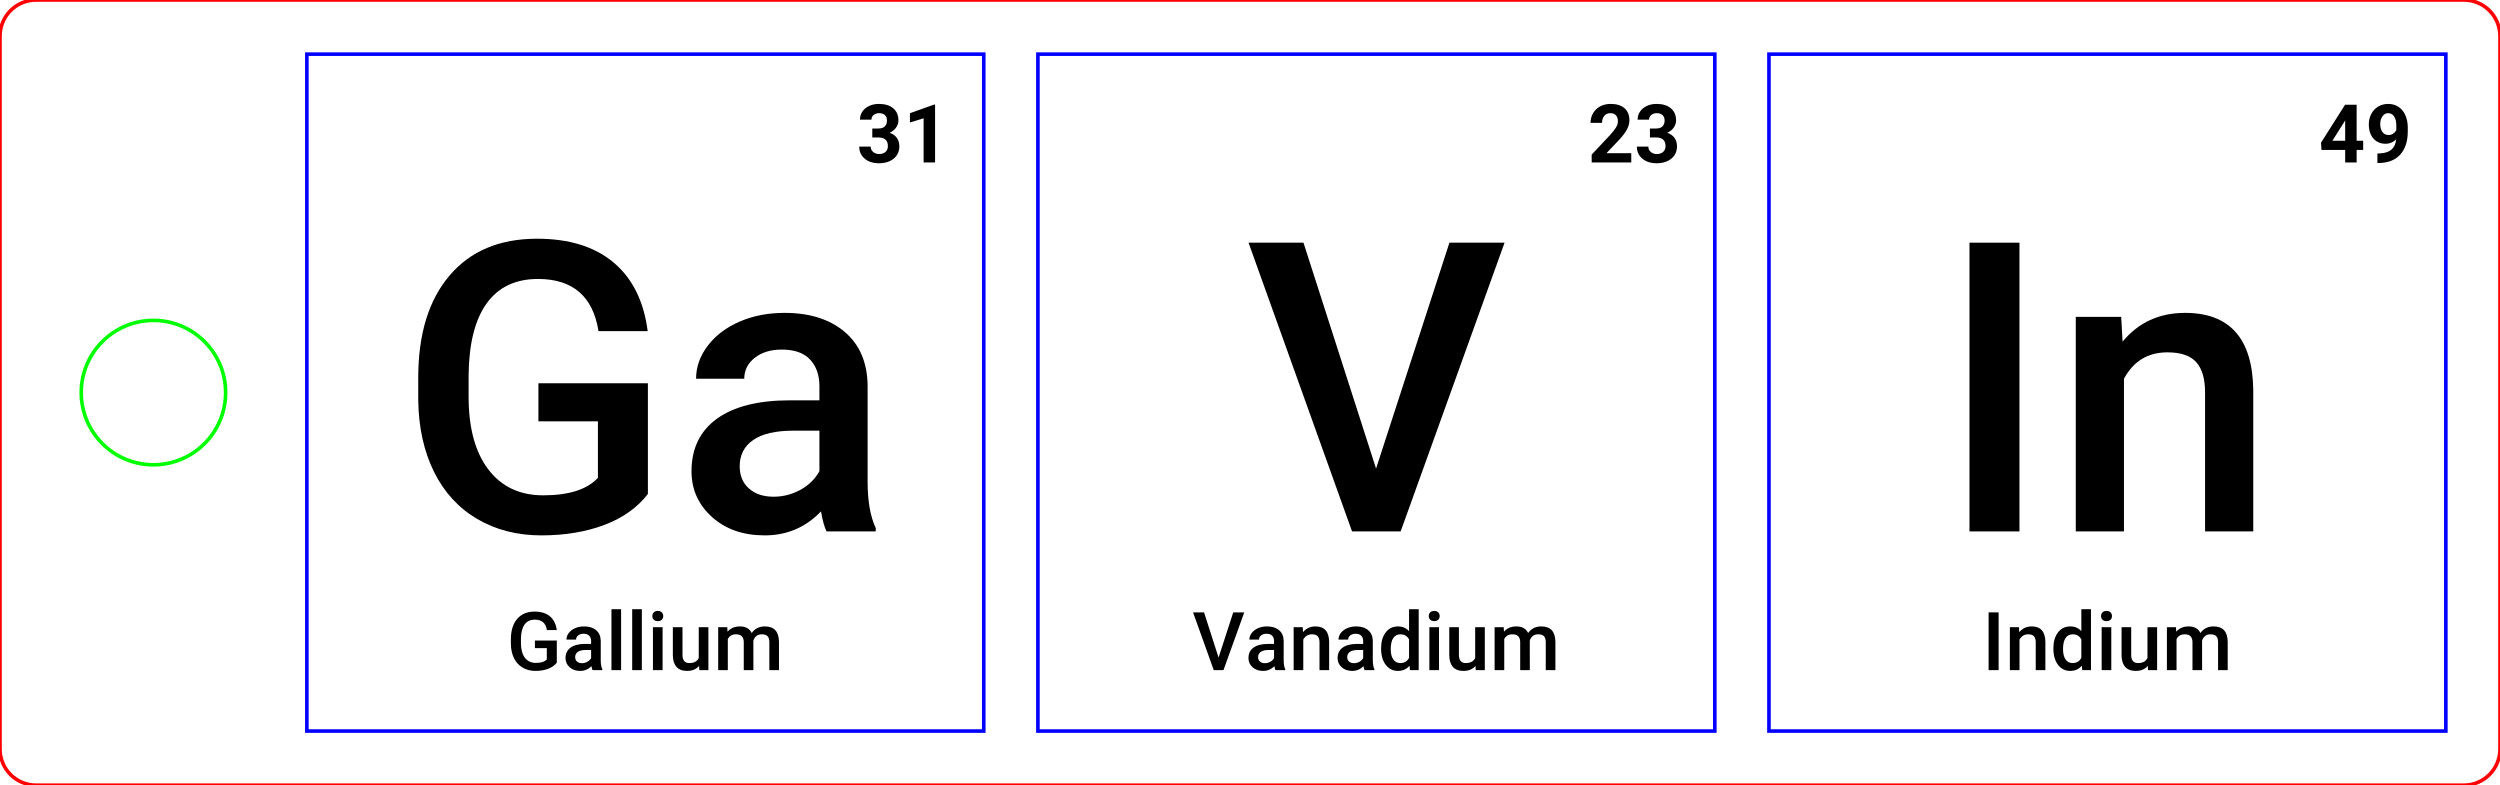 <?xml version="1.0" encoding="UTF-8" standalone="no"?>
<svg xmlns="http://www.w3.org/2000/svg" xmlns:xlink="http://www.w3.org/1999/xlink" version="1.1" width="196.299pt" height="61.654pt" viewBox="0 0 196.299 61.654">
<title>Element Speller - Layout</title>
<g>
<path d="M50.872 38.784 L50.872 30.095 L42.276 30.095 L42.276 33.085 L46.948 33.085 L46.948 37.522 C46.097 38.436 44.664 38.893 42.65 38.893 C40.813 38.893 39.378 38.215 38.345 36.861 C37.312 35.506 36.795 33.604 36.795 31.154 L36.795 29.41 C36.827 26.95 37.301 25.084 38.22 23.812 C39.139 22.54 40.481 21.904 42.245 21.904 C44.975 21.904 46.559 23.27 46.994 26 L50.856 26 C50.555 23.654 49.662 21.858 48.178 20.612 C46.693 19.366 44.69 18.744 42.167 18.744 C39.23 18.744 36.941 19.706 35.301 21.632 C33.66 23.558 32.84 26.233 32.84 29.659 L32.84 31.434 C32.871 33.572 33.284 35.444 34.078 37.047 C34.872 38.651 36.001 39.884 37.465 40.746 C38.929 41.607 40.61 42.038 42.51 42.038 C44.358 42.038 46.008 41.763 47.462 41.213 C48.915 40.663 50.052 39.853 50.872 38.784 Z " fill="#000000" fill-rule="evenodd" stroke="none" />
<path d="M64.901 41.727 L68.763 41.727 L68.763 41.462 C68.337 40.559 68.125 39.349 68.125 37.834 L68.125 30.235 C68.093 28.439 67.491 27.046 66.318 26.054 C65.145 25.063 63.573 24.567 61.6 24.567 C60.303 24.567 59.127 24.796 58.073 25.252 C57.02 25.709 56.187 26.34 55.574 27.144 C54.962 27.949 54.656 28.813 54.656 29.737 L58.439 29.737 C58.439 29.072 58.714 28.525 59.265 28.094 C59.815 27.663 60.521 27.448 61.382 27.448 C62.379 27.448 63.121 27.71 63.609 28.234 C64.097 28.758 64.341 29.457 64.341 30.328 L64.341 31.434 L62.021 31.434 C59.54 31.434 57.632 31.914 56.298 32.874 C54.964 33.835 54.297 35.213 54.297 37.009 C54.297 38.431 54.832 39.624 55.901 40.59 C56.97 41.555 58.351 42.038 60.043 42.038 C61.787 42.038 63.261 41.41 64.465 40.154 C64.59 40.881 64.735 41.405 64.901 41.727 Z M62.854 38.457 C62.195 38.82 61.491 39.002 60.744 39.002 C59.934 39.002 59.288 38.786 58.805 38.355 C58.323 37.925 58.081 37.346 58.081 36.619 C58.081 35.727 58.434 35.036 59.14 34.548 C59.846 34.06 60.9 33.816 62.301 33.816 L64.341 33.816 L64.341 36.993 C64.009 37.605 63.513 38.093 62.854 38.457 Z " fill="#000000" fill-rule="evenodd" stroke="none" />
<path d="M68.492 10.09 L68.492 10.794 L68.969 10.794 C69.467 10.794 69.716 11.02 69.716 11.473 C69.716 11.66 69.655 11.81 69.534 11.923 C69.412 12.036 69.245 12.093 69.031 12.093 C68.844 12.093 68.687 12.039 68.559 11.931 C68.431 11.823 68.367 11.684 68.367 11.513 L67.467 11.513 C67.467 11.906 67.611 12.221 67.899 12.46 C68.186 12.699 68.556 12.818 69.009 12.818 C69.493 12.818 69.882 12.697 70.175 12.454 C70.469 12.211 70.616 11.888 70.616 11.485 C70.616 11.236 70.553 11.02 70.428 10.838 C70.302 10.655 70.111 10.518 69.856 10.426 C70.062 10.333 70.228 10.199 70.354 10.025 C70.481 9.85 70.544 9.659 70.544 9.452 C70.544 9.049 70.408 8.733 70.136 8.503 C69.864 8.274 69.489 8.159 69.009 8.159 C68.733 8.159 68.48 8.212 68.251 8.318 C68.021 8.424 67.843 8.571 67.715 8.759 C67.587 8.947 67.524 9.159 67.524 9.396 L68.424 9.396 C68.424 9.244 68.482 9.121 68.598 9.027 C68.714 8.932 68.858 8.885 69.031 8.885 C69.222 8.885 69.372 8.936 69.481 9.038 C69.59 9.139 69.644 9.281 69.644 9.464 C69.644 9.653 69.589 9.805 69.479 9.919 C69.369 10.033 69.2 10.09 68.972 10.09 L68.492 10.09 Z " fill="#000000" fill-rule="evenodd" stroke="none" />
<path d="M73.422 12.756 L73.422 8.215 L73.325 8.215 L71.447 8.888 L71.447 9.62 L72.522 9.287 L72.522 12.756 L73.422 12.756 Z " fill="#000000" fill-rule="evenodd" stroke="none" />
<path d="M43.72 52.03 L43.72 50.292 L42.001 50.292 L42.001 50.89 L42.935 50.89 L42.935 51.777 C42.765 51.96 42.478 52.051 42.076 52.051 C41.708 52.051 41.421 51.916 41.214 51.645 C41.008 51.374 40.905 50.994 40.905 50.504 L40.905 50.155 C40.911 49.663 41.006 49.29 41.19 49.035 C41.373 48.781 41.642 48.654 41.995 48.654 C42.541 48.654 42.857 48.927 42.944 49.473 L43.717 49.473 C43.657 49.004 43.478 48.644 43.181 48.395 C42.884 48.146 42.484 48.022 41.979 48.022 C41.391 48.022 40.934 48.214 40.606 48.599 C40.278 48.984 40.114 49.519 40.114 50.205 L40.114 50.56 C40.12 50.987 40.202 51.362 40.361 51.682 C40.52 52.003 40.746 52.25 41.039 52.422 C41.331 52.594 41.668 52.68 42.048 52.68 C42.417 52.68 42.747 52.625 43.038 52.515 C43.329 52.405 43.556 52.243 43.72 52.03 Z " fill="#000000" fill-rule="evenodd" stroke="none" />
<path d="M46.526 52.618 L47.298 52.618 L47.298 52.565 C47.213 52.385 47.17 52.143 47.17 51.84 L47.17 50.32 C47.164 49.961 47.044 49.682 46.809 49.484 C46.575 49.285 46.26 49.186 45.866 49.186 C45.606 49.186 45.371 49.232 45.16 49.323 C44.949 49.415 44.783 49.541 44.66 49.702 C44.538 49.863 44.477 50.035 44.477 50.22 L45.233 50.22 C45.233 50.087 45.288 49.978 45.398 49.892 C45.508 49.805 45.65 49.762 45.822 49.762 C46.021 49.762 46.17 49.815 46.267 49.92 C46.365 50.024 46.414 50.164 46.414 50.338 L46.414 50.56 L45.95 50.56 C45.453 50.56 45.072 50.656 44.805 50.848 C44.538 51.04 44.405 51.315 44.405 51.674 C44.405 51.959 44.512 52.198 44.726 52.391 C44.94 52.584 45.216 52.68 45.554 52.68 C45.903 52.68 46.198 52.555 46.439 52.304 C46.464 52.449 46.493 52.554 46.526 52.618 Z M46.116 51.964 C45.984 52.037 45.844 52.073 45.694 52.073 C45.532 52.073 45.403 52.03 45.307 51.944 C45.21 51.858 45.162 51.742 45.162 51.597 C45.162 51.418 45.232 51.28 45.374 51.182 C45.515 51.085 45.725 51.036 46.006 51.036 L46.414 51.036 L46.414 51.671 C46.347 51.794 46.248 51.891 46.116 51.964 Z " fill="#000000" fill-rule="evenodd" stroke="none" />
<path d="M48.768 47.835 L48.768 52.618 L48.011 52.618 L48.011 47.835 L48.768 47.835 Z " fill="#000000" fill-rule="evenodd" stroke="none" />
<path d="M50.397 47.835 L50.397 52.618 L49.64 52.618 L49.64 47.835 L50.397 47.835 Z " fill="#000000" fill-rule="evenodd" stroke="none" />
<path d="M51.333 48.084 C51.259 48.161 51.222 48.257 51.222 48.373 C51.222 48.488 51.259 48.583 51.333 48.658 C51.406 48.734 51.512 48.772 51.649 48.772 C51.786 48.772 51.892 48.734 51.966 48.658 C52.041 48.583 52.078 48.488 52.078 48.373 C52.078 48.257 52.041 48.161 51.966 48.084 C51.892 48.007 51.786 47.969 51.649 47.969 C51.512 47.969 51.406 48.007 51.333 48.084 Z M52.026 52.618 L52.026 49.249 L51.269 49.249 L51.269 52.618 L52.026 52.618 Z " fill="#000000" fill-rule="evenodd" stroke="none" />
<path d="M54.891 52.288 L54.909 52.618 L55.622 52.618 L55.622 49.249 L54.866 49.249 L54.866 51.668 C54.737 51.932 54.489 52.064 54.121 52.064 C53.766 52.064 53.589 51.85 53.589 51.422 L53.589 49.249 L52.832 49.249 L52.832 51.432 C52.832 51.836 52.926 52.146 53.114 52.36 C53.302 52.573 53.579 52.68 53.944 52.68 C54.353 52.68 54.668 52.55 54.891 52.288 Z " fill="#000000" fill-rule="evenodd" stroke="none" />
<path d="M57.105 49.249 L56.392 49.249 L56.392 52.618 L57.148 52.618 L57.148 50.177 C57.275 49.929 57.49 49.806 57.793 49.806 C58.188 49.806 58.39 50.004 58.4 50.401 L58.4 52.618 L59.157 52.618 L59.154 50.307 C59.198 50.158 59.274 50.037 59.383 49.945 C59.492 49.852 59.633 49.806 59.805 49.806 C60.021 49.806 60.175 49.856 60.269 49.955 C60.362 50.055 60.409 50.212 60.409 50.426 L60.409 52.618 L61.166 52.618 L61.166 50.404 C61.162 50.003 61.069 49.7 60.887 49.495 C60.705 49.289 60.429 49.186 60.057 49.186 C59.613 49.186 59.268 49.359 59.023 49.703 C58.857 49.359 58.549 49.186 58.098 49.186 C57.687 49.186 57.363 49.324 57.127 49.6 L57.105 49.249 Z " fill="#000000" fill-rule="evenodd" stroke="none" />
<path d="M108.048 36.791 L102.348 19.055 L98.035 19.055 L106.163 41.727 L109.978 41.727 L118.138 19.055 L113.809 19.055 L108.048 36.791 Z " fill="#000000" fill-rule="evenodd" stroke="none" />
<path d="M128.086 12.756 L128.086 12.03 L126.137 12.03 L127.167 10.943 C127.45 10.634 127.649 10.363 127.765 10.131 C127.882 9.898 127.94 9.67 127.94 9.445 C127.94 9.036 127.81 8.72 127.552 8.496 C127.293 8.271 126.931 8.159 126.464 8.159 C126.158 8.159 125.885 8.224 125.644 8.354 C125.404 8.484 125.217 8.663 125.085 8.891 C124.954 9.12 124.888 9.372 124.888 9.648 L125.791 9.648 C125.791 9.42 125.85 9.235 125.967 9.095 C126.084 8.955 126.245 8.885 126.448 8.885 C126.637 8.885 126.782 8.943 126.884 9.058 C126.986 9.173 127.037 9.331 127.037 9.533 C127.037 9.68 126.988 9.836 126.892 10 C126.795 10.164 126.646 10.356 126.445 10.576 L124.978 12.139 L124.978 12.756 L128.086 12.756 Z " fill="#000000" fill-rule="evenodd" stroke="none" />
<path d="M129.553 10.09 L129.553 10.794 L130.029 10.794 C130.528 10.794 130.777 11.02 130.777 11.473 C130.777 11.66 130.716 11.81 130.595 11.923 C130.473 12.036 130.305 12.093 130.092 12.093 C129.905 12.093 129.747 12.039 129.62 11.931 C129.492 11.823 129.428 11.684 129.428 11.513 L128.528 11.513 C128.528 11.906 128.672 12.221 128.96 12.46 C129.247 12.699 129.617 12.818 130.07 12.818 C130.554 12.818 130.942 12.697 131.236 12.454 C131.53 12.211 131.677 11.888 131.677 11.485 C131.677 11.236 131.614 11.02 131.488 10.838 C131.363 10.655 131.172 10.518 130.917 10.426 C131.122 10.333 131.289 10.199 131.415 10.025 C131.542 9.85 131.605 9.659 131.605 9.452 C131.605 9.049 131.469 8.733 131.197 8.503 C130.925 8.274 130.549 8.159 130.07 8.159 C129.794 8.159 129.541 8.212 129.312 8.318 C129.082 8.424 128.904 8.571 128.776 8.759 C128.648 8.947 128.584 9.159 128.584 9.396 L129.484 9.396 C129.484 9.244 129.542 9.121 129.659 9.027 C129.775 8.932 129.919 8.885 130.092 8.885 C130.283 8.885 130.433 8.936 130.542 9.038 C130.651 9.139 130.705 9.281 130.705 9.464 C130.705 9.653 130.65 9.805 130.54 9.919 C130.43 10.033 130.261 10.09 130.032 10.09 L129.553 10.09 Z " fill="#000000" fill-rule="evenodd" stroke="none" />
<path d="M95.681 51.631 L94.541 48.084 L93.678 48.084 L95.304 52.618 L96.067 52.618 L97.699 48.084 L96.833 48.084 L95.681 51.631 Z " fill="#000000" fill-rule="evenodd" stroke="none" />
<path d="M100.15 52.618 L100.922 52.618 L100.922 52.565 C100.837 52.385 100.794 52.143 100.794 51.84 L100.794 50.32 C100.788 49.961 100.668 49.682 100.433 49.484 C100.199 49.285 99.884 49.186 99.49 49.186 C99.23 49.186 98.995 49.232 98.784 49.323 C98.573 49.415 98.407 49.541 98.284 49.702 C98.162 49.863 98.101 50.035 98.101 50.22 L98.857 50.22 C98.857 50.087 98.912 49.978 99.022 49.892 C99.132 49.805 99.274 49.762 99.446 49.762 C99.645 49.762 99.794 49.815 99.891 49.92 C99.989 50.024 100.038 50.164 100.038 50.338 L100.038 50.56 L99.574 50.56 C99.077 50.56 98.696 50.656 98.429 50.848 C98.162 51.04 98.029 51.315 98.029 51.674 C98.029 51.959 98.136 52.198 98.35 52.391 C98.564 52.584 98.84 52.68 99.178 52.68 C99.527 52.68 99.822 52.555 100.063 52.304 C100.088 52.449 100.117 52.554 100.15 52.618 Z M99.74 51.964 C99.608 52.037 99.468 52.073 99.318 52.073 C99.156 52.073 99.027 52.03 98.931 51.944 C98.834 51.858 98.786 51.742 98.786 51.597 C98.786 51.418 98.856 51.28 98.998 51.182 C99.139 51.085 99.349 51.036 99.63 51.036 L100.038 51.036 L100.038 51.671 C99.971 51.794 99.872 51.891 99.74 51.964 Z " fill="#000000" fill-rule="evenodd" stroke="none" />
<path d="M102.289 49.249 L101.576 49.249 L101.576 52.618 L102.333 52.618 L102.333 50.22 C102.482 49.944 102.71 49.806 103.015 49.806 C103.225 49.806 103.376 49.857 103.468 49.96 C103.56 50.063 103.607 50.221 103.607 50.435 L103.607 52.618 L104.363 52.618 L104.363 50.391 C104.351 49.588 103.994 49.186 103.292 49.186 C102.887 49.186 102.56 49.337 102.311 49.638 L102.289 49.249 Z " fill="#000000" fill-rule="evenodd" stroke="none" />
<path d="M107.147 52.618 L107.92 52.618 L107.92 52.565 C107.835 52.385 107.792 52.143 107.792 51.84 L107.792 50.32 C107.786 49.961 107.665 49.682 107.431 49.484 C107.196 49.285 106.882 49.186 106.487 49.186 C106.228 49.186 105.993 49.232 105.782 49.323 C105.571 49.415 105.405 49.541 105.282 49.702 C105.16 49.863 105.098 50.035 105.098 50.22 L105.855 50.22 C105.855 50.087 105.91 49.978 106.02 49.892 C106.13 49.805 106.271 49.762 106.444 49.762 C106.643 49.762 106.791 49.815 106.889 49.92 C106.987 50.024 107.035 50.164 107.035 50.338 L107.035 50.56 L106.571 50.56 C106.075 50.56 105.694 50.656 105.427 50.848 C105.16 51.04 105.027 51.315 105.027 51.674 C105.027 51.959 105.134 52.198 105.347 52.391 C105.561 52.584 105.837 52.68 106.176 52.68 C106.525 52.68 106.819 52.555 107.06 52.304 C107.085 52.449 107.114 52.554 107.147 52.618 Z M106.738 51.964 C106.606 52.037 106.465 52.073 106.316 52.073 C106.154 52.073 106.025 52.03 105.928 51.944 C105.832 51.858 105.783 51.742 105.783 51.597 C105.783 51.418 105.854 51.28 105.995 51.182 C106.136 51.085 106.347 51.036 106.627 51.036 L107.035 51.036 L107.035 51.671 C106.969 51.794 106.87 51.891 106.738 51.964 Z " fill="#000000" fill-rule="evenodd" stroke="none" />
<path d="M108.804 49.658 C108.563 49.973 108.443 50.389 108.443 50.908 C108.443 51.454 108.565 51.886 108.809 52.204 C109.053 52.522 109.372 52.68 109.767 52.68 C110.144 52.68 110.447 52.543 110.673 52.269 L110.71 52.618 L111.395 52.618 L111.395 47.835 L110.639 47.835 L110.639 49.56 C110.418 49.311 110.13 49.186 109.773 49.186 C109.368 49.186 109.045 49.343 108.804 49.658 Z M109.398 51.776 C109.266 51.584 109.2 51.316 109.2 50.974 C109.2 50.583 109.266 50.291 109.399 50.097 C109.532 49.903 109.721 49.806 109.966 49.806 C110.275 49.806 110.499 49.941 110.639 50.211 L110.639 51.65 C110.495 51.926 110.269 52.064 109.96 52.064 C109.717 52.064 109.529 51.968 109.398 51.776 Z " fill="#000000" fill-rule="evenodd" stroke="none" />
<path d="M112.297 48.084 C112.223 48.161 112.186 48.257 112.186 48.373 C112.186 48.488 112.223 48.583 112.297 48.658 C112.371 48.734 112.476 48.772 112.613 48.772 C112.75 48.772 112.856 48.734 112.931 48.658 C113.005 48.583 113.043 48.488 113.043 48.373 C113.043 48.257 113.005 48.161 112.931 48.084 C112.856 48.007 112.75 47.969 112.613 47.969 C112.476 47.969 112.371 48.007 112.297 48.084 Z M112.99 52.618 L112.99 49.249 L112.233 49.249 L112.233 52.618 L112.99 52.618 Z " fill="#000000" fill-rule="evenodd" stroke="none" />
<path d="M115.855 52.288 L115.874 52.618 L116.587 52.618 L116.587 49.249 L115.83 49.249 L115.83 51.668 C115.701 51.932 115.453 52.064 115.086 52.064 C114.731 52.064 114.553 51.85 114.553 51.422 L114.553 49.249 L113.796 49.249 L113.796 51.432 C113.796 51.836 113.89 52.146 114.078 52.36 C114.266 52.573 114.543 52.68 114.908 52.68 C115.317 52.68 115.633 52.55 115.855 52.288 Z " fill="#000000" fill-rule="evenodd" stroke="none" />
<path d="M118.069 49.249 L117.356 49.249 L117.356 52.618 L118.113 52.618 L118.113 50.177 C118.239 49.929 118.454 49.806 118.757 49.806 C119.152 49.806 119.354 50.004 119.365 50.401 L119.365 52.618 L120.121 52.618 L120.118 50.307 C120.162 50.158 120.238 50.037 120.347 49.945 C120.456 49.852 120.597 49.806 120.769 49.806 C120.985 49.806 121.14 49.856 121.233 49.955 C121.327 50.055 121.373 50.212 121.373 50.426 L121.373 52.618 L122.13 52.618 L122.13 50.404 C122.126 50.003 122.033 49.7 121.851 49.495 C121.67 49.289 121.393 49.186 121.021 49.186 C120.577 49.186 120.232 49.359 119.987 49.703 C119.821 49.359 119.513 49.186 119.063 49.186 C118.651 49.186 118.328 49.324 118.091 49.6 L118.069 49.249 Z " fill="#000000" fill-rule="evenodd" stroke="none" />
<path d="M158.567 19.055 L158.567 41.727 L154.643 41.727 L154.643 19.055 L158.567 19.055 Z " fill="#000000" fill-rule="evenodd" stroke="none" />
<path d="M166.555 24.879 L162.989 24.879 L162.989 41.727 L166.773 41.727 L166.773 29.737 C167.52 28.356 168.657 27.666 170.183 27.666 C171.231 27.666 171.986 27.923 172.448 28.437 C172.91 28.95 173.141 29.742 173.141 30.811 L173.141 41.727 L176.925 41.727 L176.925 30.593 C176.863 26.576 175.077 24.567 171.569 24.567 C169.544 24.567 167.909 25.32 166.664 26.825 L166.555 24.879 Z " fill="#000000" fill-rule="evenodd" stroke="none" />
<path d="M185.042 11.049 L185.042 8.222 L184.133 8.222 L182.243 11.208 L182.283 11.775 L184.142 11.775 L184.142 12.756 L185.042 12.756 L185.042 11.775 L185.556 11.775 L185.556 11.049 L185.042 11.049 Z M183.139 11.049 L184.083 9.551 L184.142 9.449 L184.142 11.049 L183.139 11.049 Z " fill="#000000" fill-rule="evenodd" stroke="none" />
<path d="M187.322 11.289 C187.635 11.289 187.909 11.174 188.144 10.943 C188.08 11.643 187.656 12.011 186.873 12.046 L186.674 12.049 L186.674 12.8 L186.895 12.796 C187.585 12.767 188.117 12.537 188.493 12.105 C188.869 11.673 189.057 11.079 189.057 10.324 L189.057 9.99 C189.054 9.629 188.989 9.308 188.86 9.028 C188.732 8.748 188.551 8.533 188.318 8.384 C188.086 8.234 187.82 8.159 187.521 8.159 C187.231 8.159 186.969 8.228 186.736 8.366 C186.504 8.504 186.323 8.698 186.193 8.946 C186.063 9.194 185.998 9.466 185.998 9.763 C185.998 10.23 186.119 10.601 186.36 10.876 C186.6 11.152 186.921 11.289 187.322 11.289 Z M187.918 10.489 C187.813 10.563 187.688 10.601 187.543 10.601 C187.337 10.601 187.178 10.521 187.065 10.363 C186.952 10.204 186.895 10.001 186.895 9.754 C186.895 9.505 186.953 9.298 187.07 9.132 C187.186 8.967 187.334 8.885 187.515 8.885 C187.71 8.885 187.866 8.969 187.982 9.137 C188.098 9.305 188.157 9.542 188.157 9.847 L188.157 10.218 C188.103 10.324 188.023 10.414 187.918 10.489 Z " fill="#000000" fill-rule="evenodd" stroke="none" />
<path d="M156.93 48.084 L156.93 52.618 L156.145 52.618 L156.145 48.084 L156.93 48.084 Z " fill="#000000" fill-rule="evenodd" stroke="none" />
<path d="M158.528 49.249 L157.815 49.249 L157.815 52.618 L158.571 52.618 L158.571 50.22 C158.721 49.944 158.948 49.806 159.253 49.806 C159.463 49.806 159.614 49.857 159.706 49.96 C159.799 50.063 159.845 50.221 159.845 50.435 L159.845 52.618 L160.602 52.618 L160.602 50.391 C160.589 49.588 160.232 49.186 159.53 49.186 C159.126 49.186 158.799 49.337 158.549 49.638 L158.528 49.249 Z " fill="#000000" fill-rule="evenodd" stroke="none" />
<path d="M161.592 49.658 C161.351 49.973 161.231 50.389 161.231 50.908 C161.231 51.454 161.353 51.886 161.597 52.204 C161.841 52.522 162.16 52.68 162.554 52.68 C162.932 52.68 163.234 52.543 163.461 52.269 L163.498 52.618 L164.183 52.618 L164.183 47.835 L163.426 47.835 L163.426 49.56 C163.206 49.311 162.918 49.186 162.561 49.186 C162.156 49.186 161.833 49.343 161.592 49.658 Z M162.185 51.776 C162.054 51.584 161.988 51.316 161.988 50.974 C161.988 50.583 162.054 50.291 162.187 50.097 C162.32 49.903 162.509 49.806 162.754 49.806 C163.063 49.806 163.287 49.941 163.426 50.211 L163.426 51.65 C163.283 51.926 163.057 52.064 162.747 52.064 C162.505 52.064 162.317 51.968 162.185 51.776 Z " fill="#000000" fill-rule="evenodd" stroke="none" />
<path d="M165.085 48.084 C165.011 48.161 164.974 48.257 164.974 48.373 C164.974 48.488 165.011 48.583 165.085 48.658 C165.158 48.734 165.264 48.772 165.401 48.772 C165.538 48.772 165.644 48.734 165.718 48.658 C165.793 48.583 165.831 48.488 165.831 48.373 C165.831 48.257 165.793 48.161 165.718 48.084 C165.644 48.007 165.538 47.969 165.401 47.969 C165.264 47.969 165.158 48.007 165.085 48.084 Z M165.778 52.618 L165.778 49.249 L165.021 49.249 L165.021 52.618 L165.778 52.618 Z " fill="#000000" fill-rule="evenodd" stroke="none" />
<path d="M168.643 52.288 L168.661 52.618 L169.375 52.618 L169.375 49.249 L168.618 49.249 L168.618 51.668 C168.489 51.932 168.241 52.064 167.874 52.064 C167.518 52.064 167.341 51.85 167.341 51.422 L167.341 49.249 L166.584 49.249 L166.584 51.432 C166.584 51.836 166.678 52.146 166.866 52.36 C167.054 52.573 167.331 52.68 167.696 52.68 C168.105 52.68 168.421 52.55 168.643 52.288 Z " fill="#000000" fill-rule="evenodd" stroke="none" />
<path d="M170.857 49.249 L170.144 49.249 L170.144 52.618 L170.901 52.618 L170.901 50.177 C171.027 49.929 171.242 49.806 171.545 49.806 C171.94 49.806 172.142 50.004 172.152 50.401 L172.152 52.618 L172.909 52.618 L172.906 50.307 C172.95 50.158 173.026 50.037 173.135 49.945 C173.244 49.852 173.385 49.806 173.557 49.806 C173.773 49.806 173.928 49.856 174.021 49.955 C174.114 50.055 174.161 50.212 174.161 50.426 L174.161 52.618 L174.918 52.618 L174.918 50.404 C174.914 50.003 174.821 49.7 174.639 49.495 C174.458 49.289 174.181 49.186 173.809 49.186 C173.365 49.186 173.02 49.359 172.775 49.703 C172.609 49.359 172.301 49.186 171.85 49.186 C171.439 49.186 171.115 49.324 170.879 49.6 L170.857 49.249 Z " fill="#000000" fill-rule="evenodd" stroke="none" />
<path d="M24.094 4.252 L77.244 4.252 L77.244 57.402 L24.094 57.402 L24.094 4.252 Z " fill="none" stroke="#0000ff" stroke-width="0.283" />
<path d="M81.496 4.252 L134.646 4.252 L134.646 57.402 L81.496 57.402 L81.496 4.252 Z " fill="none" stroke="#0000ff" stroke-width="0.283" />
<path d="M138.898 4.252 L192.047 4.252 L192.047 57.402 L138.898 57.402 L138.898 4.252 Z " fill="none" stroke="#0000ff" stroke-width="0.283" />
<path d="M17.717 30.827 C17.717 33.956 15.176 36.496 12.047 36.496 C8.918 36.496 6.378 33.956 6.378 30.827 C6.378 27.698 8.918 25.157 12.047 25.157 C15.176 25.157 17.717 27.698 17.717 30.827 Z " fill="none" stroke="#00ff00" stroke-width="0.283" />
<path d="M193.465 0 C195.03 0 196.299 1.269 196.299 2.835 L196.299 58.819 C196.299 60.384 195.03 61.654 193.465 61.654 L2.835 61.654 C1.269 61.654 0 60.384 0 58.819 L0 2.835 C0 1.269 1.269 0 2.835 0 L193.465 0 Z " fill="none" stroke="#ff0000" stroke-width="0.283" />
</g>
</svg>
<!--
Generator: Cuttle.xyz
-->